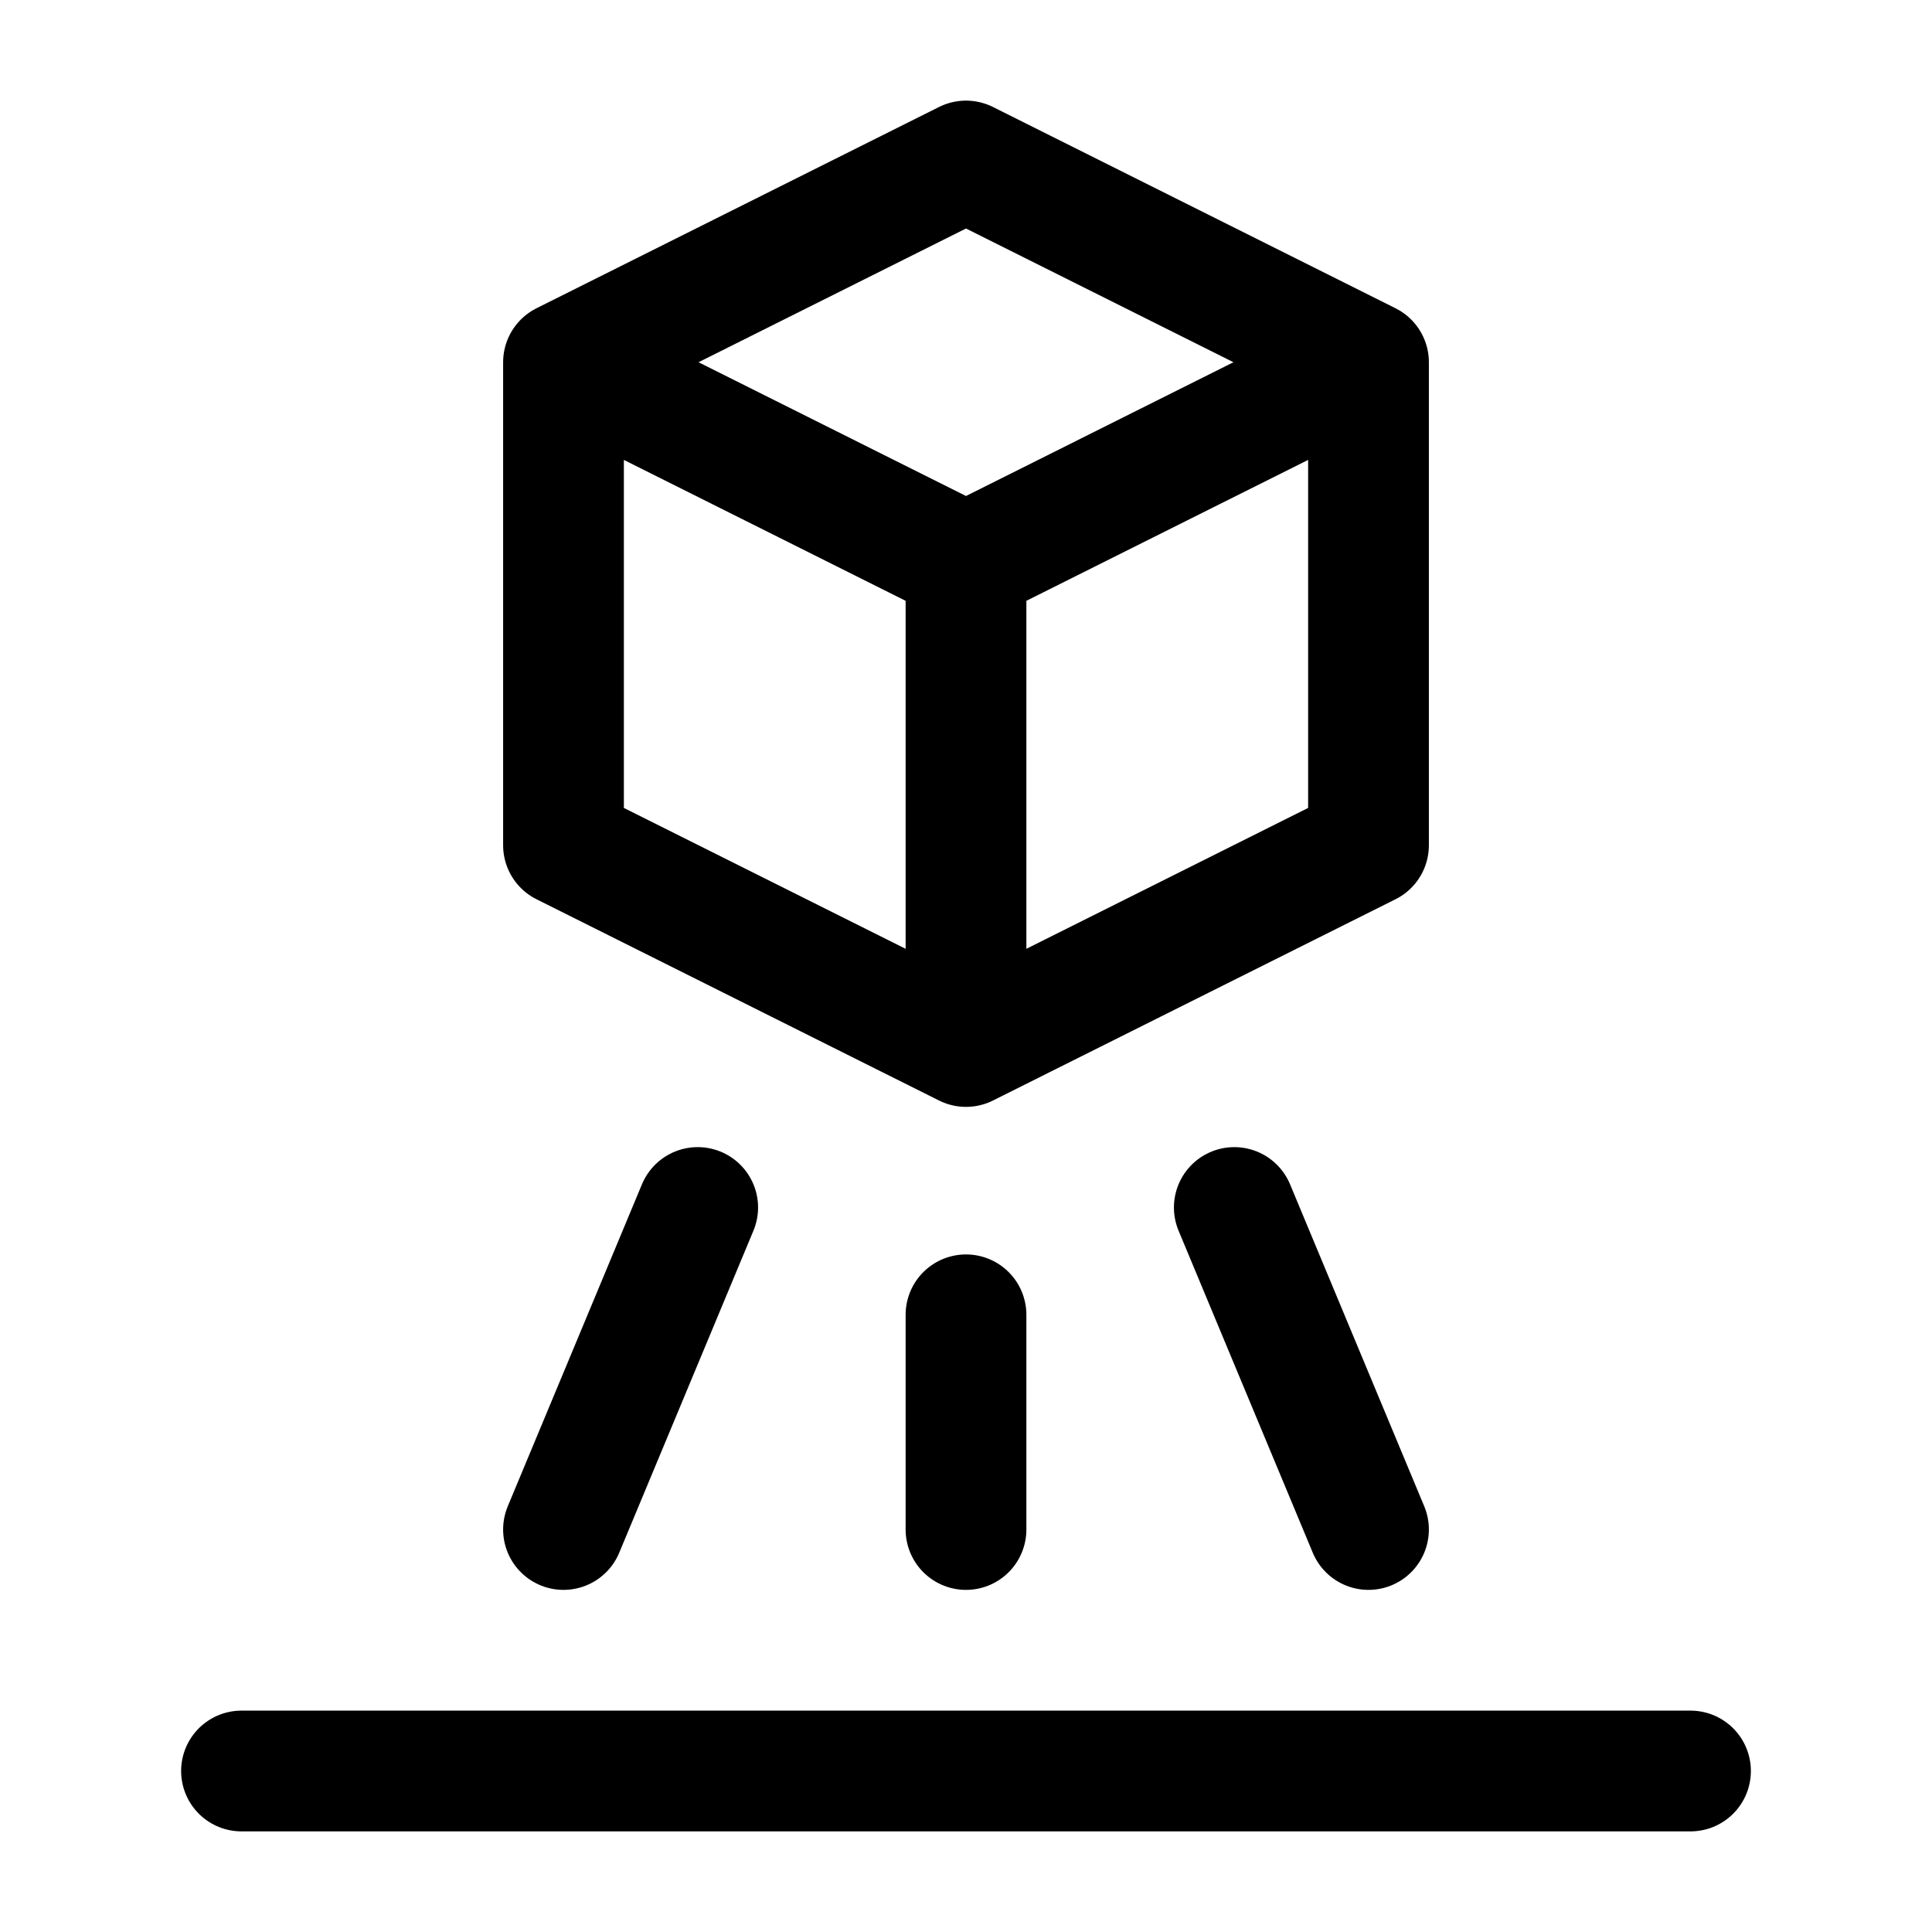 <svg width="24" height="24" viewBox="0 0 24 24" fill="none" xmlns="http://www.w3.org/2000/svg">
    <path d="M17 19L15.333 15M8.667 15L7 19M12 16.333V19" stroke="currentColor" stroke-width="1.5" stroke-linecap="round" stroke-linejoin="round"/>
    <path d="M12 7V12.587M12 7L7.377 4.688M12 7L16.623 4.688M7 4.5L12 2L17 4.5V10.5L12 13L7 10.5V4.5Z" stroke="currentColor" stroke-width="1.5" stroke-linecap="round" stroke-linejoin="round"/>
    <path d="M3 22H21" stroke="currentColor" stroke-width="1.5" stroke-linecap="round"/>
</svg>
